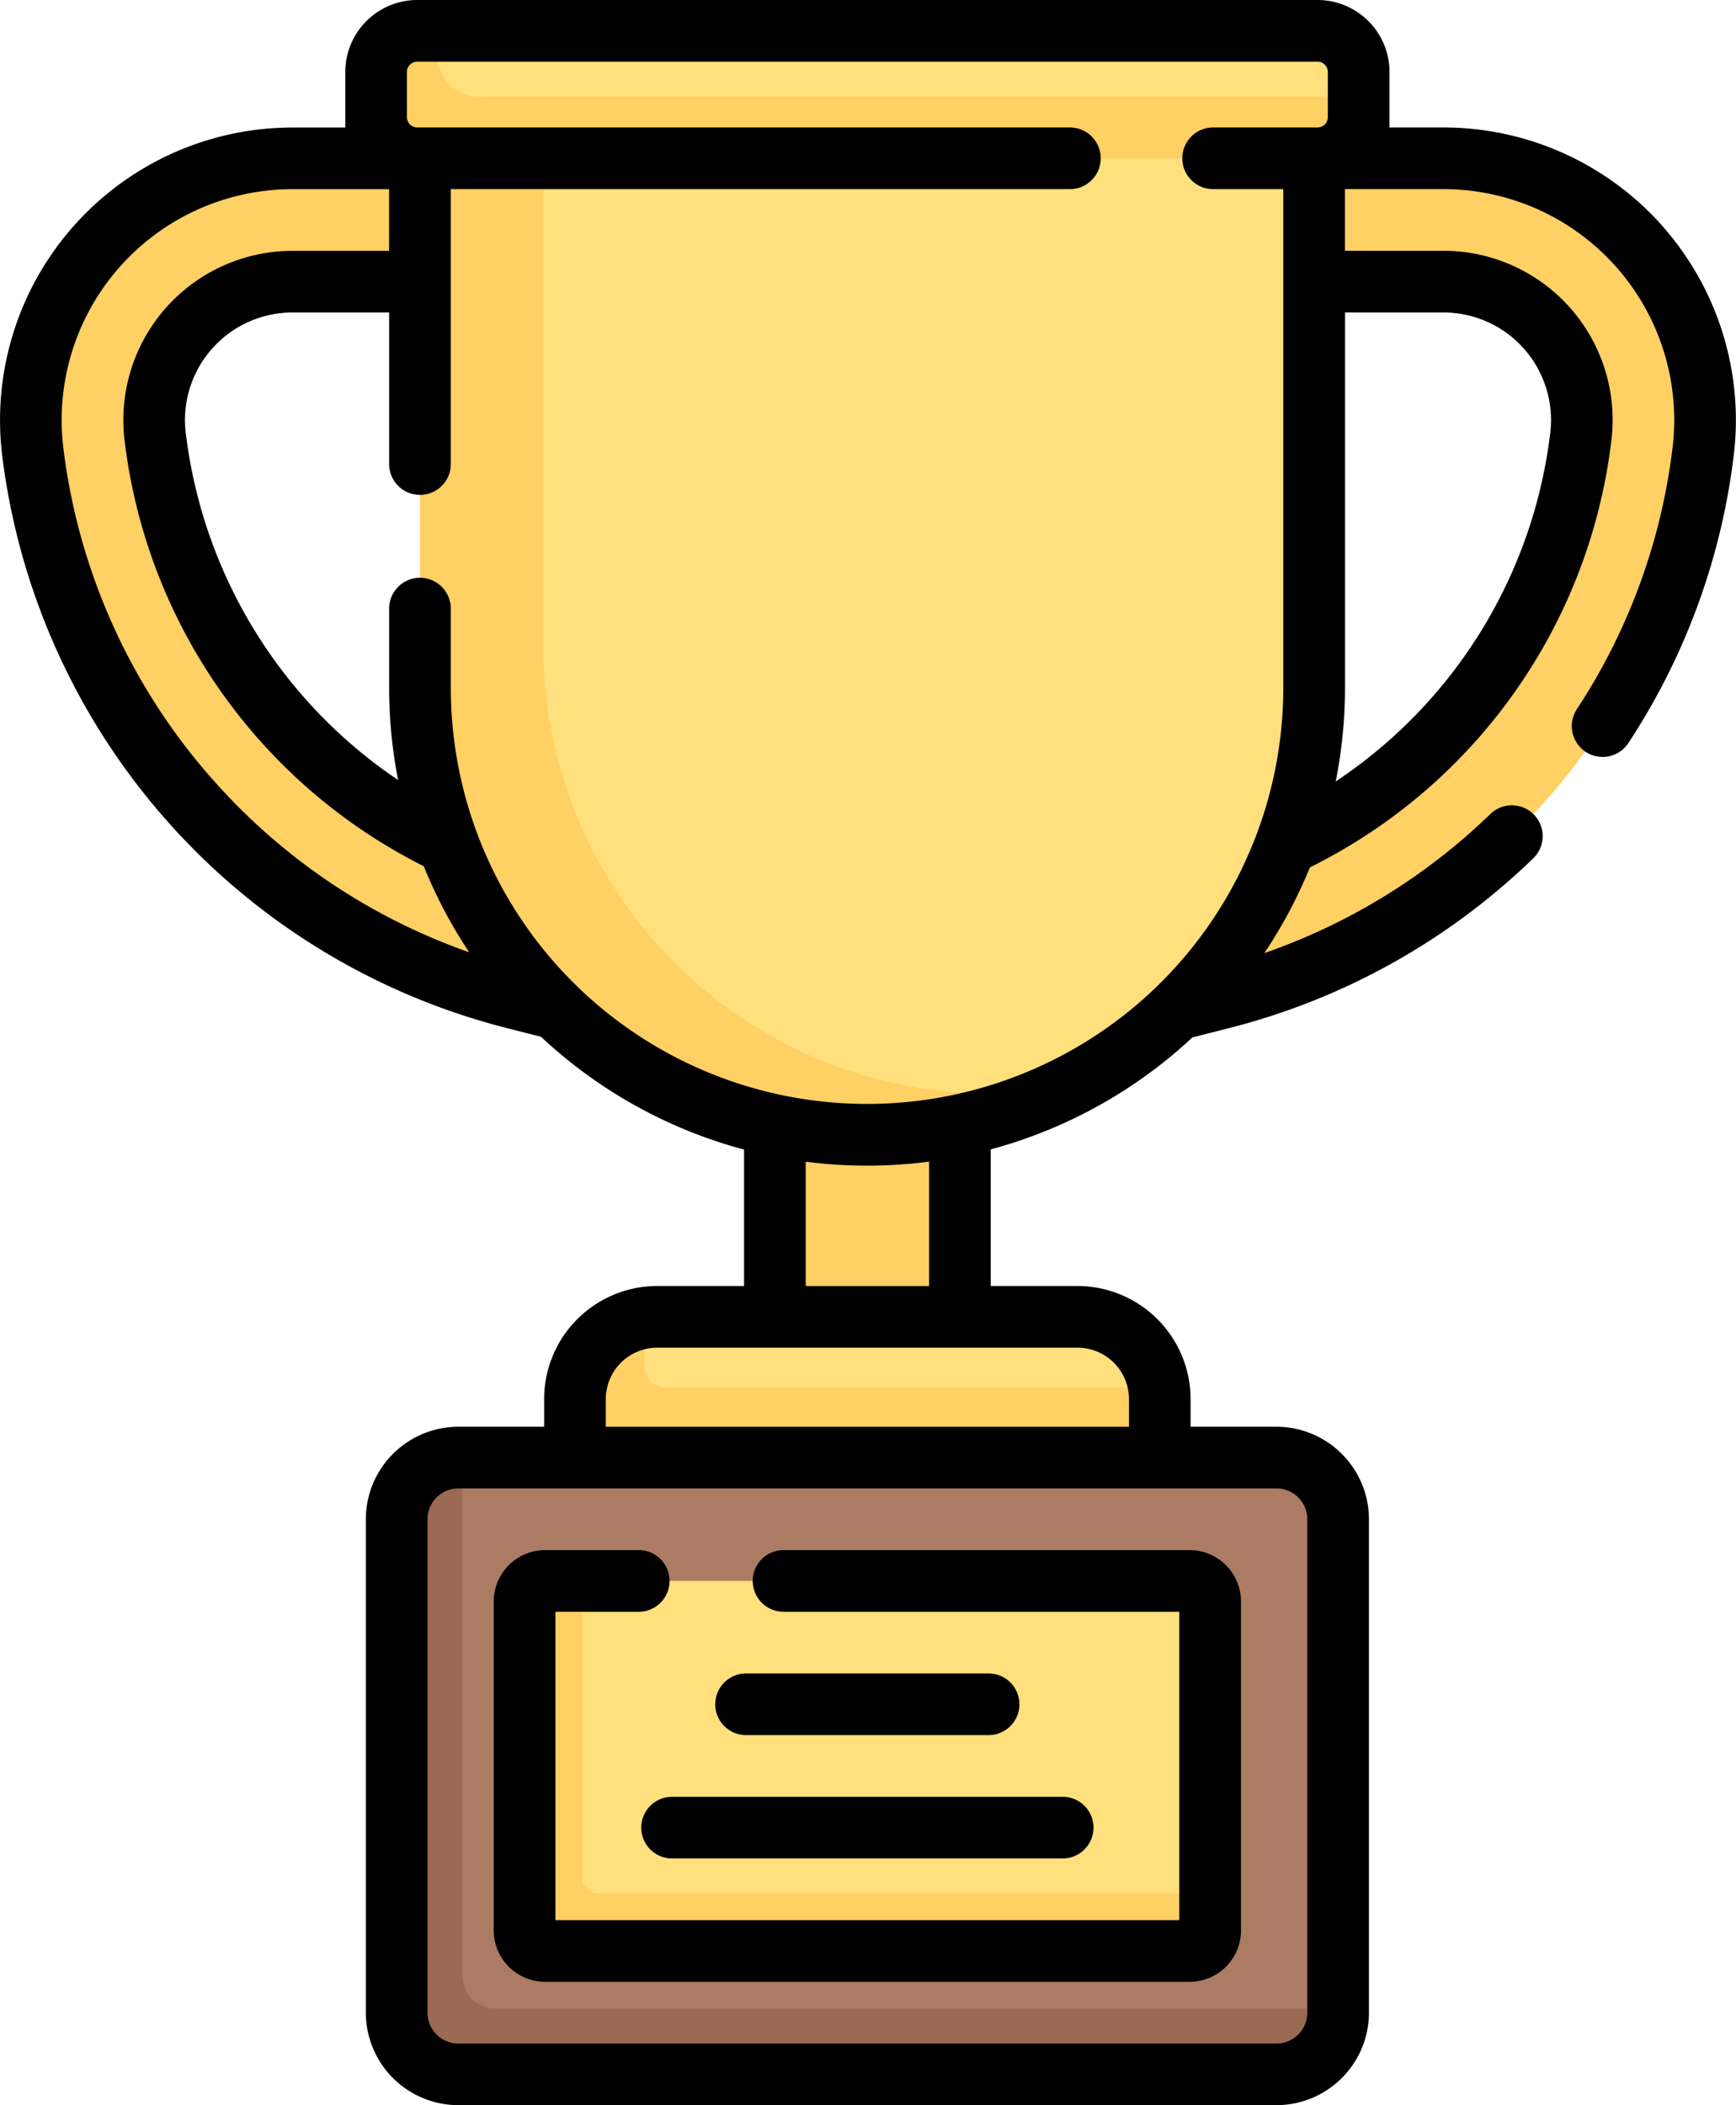 <svg xmlns="http://www.w3.org/2000/svg" width="103.093" height="125" viewBox="0 0 103.093 125">
    <g id="trofeo" transform="translate(0)">
        <g id="_x3C_Group_x3E__31_" transform="translate(1.831 1.831)">
            <path id="Trazado_1" data-name="Trazado 1" d="M244.336,262.5h0V249.005H233.349v17.4l5.919.978,5.067-.978Z" transform="translate(-189.164 -190.044)" fill="#ffd064" />
            <g id="Grupo_1" data-name="Grupo 1" transform="translate(0 7.568)">
                <path id="Trazado_2" data-name="Trazado 2" d="M108.97,91.84H95.192a3.659,3.659,0,0,1-.9-.113L81.08,88.37A38.33,38.33,0,0,1,52.485,55.964,15.541,15.541,0,0,1,67.906,38.5h68.35a15.54,15.54,0,0,1,15.421,17.464A38.33,38.33,0,0,1,123.082,88.37l-13.21,3.357A3.671,3.671,0,0,1,108.97,91.84Zm13.21-7.019h0Zm-26.53-.305h12.862l12.766-3.244a30.822,30.822,0,0,0,23.131-26.214,8.216,8.216,0,0,0-8.153-9.233H67.906a8.216,8.216,0,0,0-8.153,9.233A30.822,30.822,0,0,0,82.884,81.271Z" transform="translate(-52.366 -38.5)" fill="#ffd064" />
            </g>
            <path id="Trazado_3" data-name="Trazado 3" d="M219.7,328.628H186.872v-3.474c0-2.465,1.3-4.5,3.674-4.835a4.94,4.94,0,0,1,.684-.048h24.965a4.884,4.884,0,0,1,4.836,4.206c.031.221-.748.825-.748,1.055Z" transform="translate(-154.034 -243.911)" fill="#ffe07d" />
            <path id="Trazado_4" data-name="Trazado 4" d="M219.451,325.3v3.474l-17.045,2.117-17.687-2.117V325.3a4.883,4.883,0,0,1,4.2-4.834,4.871,4.871,0,0,0-.049.684v2.253a1.221,1.221,0,0,0,1.221,1.221h29.314A4.765,4.765,0,0,1,219.451,325.3Z" transform="translate(-152.407 -244.061)" fill="#ffd064" />
            <path id="Trazado_5" data-name="Trazado 5" d="M148.745,32.957l.416,32.164c0,14.663,11.051,26.263,25.714,26.263,4.307,0,8.375-.117,11.972-1.937a26.55,26.55,0,0,0,14.578-23.7V32.957Z" transform="translate(-125.215 -26.742)" fill="#ffe07d" />
            <path id="Trazado_6" data-name="Trazado 6" d="M185.543,87.9A26.56,26.56,0,0,1,147.02,64.2V32.767l3.081-1.852,4.244,1.852V61.758a26.575,26.575,0,0,0,31.2,26.145Z" transform="translate(-123.911 -25.198)" fill="#ffd064" />
            <path id="Trazado_7" data-name="Trazado 7" d="M195.582,354.5H147c-2.022,0-3.02,1.756-3.02,3.779l.577,28.17a3.662,3.662,0,0,0,3.662,3.662l47.29.166c2.022,0,3.737-.8,3.737-2.818v-29.3A3.662,3.662,0,0,0,195.582,354.5Z" transform="translate(-121.612 -269.783)" fill="#ab7b64" />
            <path id="Trazado_8" data-name="Trazado 8" d="M197.258,387.215v.244a3.662,3.662,0,0,1-3.662,3.662H145.012a3.662,3.662,0,0,1-3.662-3.662v-29.3a3.662,3.662,0,0,1,3.662-3.662h.244v30.762a1.953,1.953,0,0,0,1.953,1.953Z" transform="translate(-119.625 -269.783)" fill="#9a6a53" />
            <path id="Trazado_9" data-name="Trazado 9" d="M213.537,384.5H177.462l-1.689,1.109a1.221,1.221,0,0,0-1.221,1.221l.722,17.23a1.221,1.221,0,0,0,1.221,1.221l35.806.525a1.221,1.221,0,0,0,1.221-1.221l1.236-1.53V385.721a1.221,1.221,0,0,0-1.221-1.221Z" transform="translate(-144.722 -292.459)" fill="#ffe07d" />
            <path id="Trazado_10" data-name="Trazado 10" d="M213.183,403.055v2.2a1.221,1.221,0,0,1-1.221,1.221H173.691a1.221,1.221,0,0,1-1.221-1.221V385.721a1.221,1.221,0,0,1,1.221-1.221h2.2v17.578a.977.977,0,0,0,.977.977Z" transform="translate(-143.148 -292.459)" fill="#ffd064" />
            <path id="Trazado_11" data-name="Trazado 11" d="M193.512,14.131l-52.921.306A2.441,2.441,0,0,1,138.149,12l.146-2.054A2.441,2.441,0,0,1,140.736,7.5h52.882a2.441,2.441,0,0,1,2.441,2.441v2.686C196.059,13.975,194.86,14.131,193.512,14.131Z" transform="translate(-117.206 -7.5)" fill="#ffe07d" />
            <path id="Trazado_12" data-name="Trazado 12" d="M194.7,11.406v1.221a2.442,2.442,0,0,1-2.441,2.441H138.791a2.442,2.442,0,0,1-2.441-2.441V9.941A2.442,2.442,0,0,1,138.791,7.5h1.221V8.965a2.442,2.442,0,0,0,2.441,2.441Z" transform="translate(-115.846 -7.5)" fill="#ffd064" />
        </g>
        <g id="Grupo_3" data-name="Grupo 3" transform="translate(0)">
            <g id="Grupo_2" data-name="Grupo 2">
                <path id="Trazado_13" data-name="Trazado 13" d="M143.608,13.441a17.38,17.38,0,0,0-13.021-5.873h-3.206v-3.3A4.277,4.277,0,0,0,123.109,0H69.642a4.277,4.277,0,0,0-4.272,4.272v3.3H62.237A17.372,17.372,0,0,0,45,27.089,40.162,40.162,0,0,0,74.96,61.044l2.031.516a28.367,28.367,0,0,0,12.06,6.7v8.1H83.893a6.721,6.721,0,0,0-6.714,6.714v1.643h-5.1A5.5,5.5,0,0,0,66.59,90.21v29.3A5.5,5.5,0,0,0,72.083,125h48.584a5.5,5.5,0,0,0,5.493-5.493V90.21a5.5,5.5,0,0,0-5.493-5.493h-5.1V83.074a6.722,6.722,0,0,0-6.714-6.714H103.7V68.248a28.368,28.368,0,0,0,11.98-6.65l2.185-.555a40.163,40.163,0,0,0,18.057-10.081,1.831,1.831,0,0,0-2.551-2.628,36.47,36.47,0,0,1-13.423,8.259,28.344,28.344,0,0,0,2.706-5.09,32.594,32.594,0,0,0,17.9-25.321,10.047,10.047,0,0,0-9.97-11.291h-5.85V11.23h5.85a13.709,13.709,0,0,1,13.6,15.406,36.125,36.125,0,0,1-5.644,15.425,1.831,1.831,0,1,0,3.065,2,39.759,39.759,0,0,0,6.213-16.976,17.382,17.382,0,0,0-4.217-13.648ZM69.031,4.272a.611.611,0,0,1,.61-.61h53.467a.611.611,0,0,1,.61.61V6.958a.611.611,0,0,1-.61.61h-6.2a1.831,1.831,0,0,0,0,3.662h4.166v29.6a24.719,24.719,0,0,1-49.438,0V36.138a1.831,1.831,0,1,0-3.662,0v4.695a28.409,28.409,0,0,0,.534,5.484A29.011,29.011,0,0,1,55.9,25.73a6.385,6.385,0,0,1,6.336-7.175h5.738v9a1.831,1.831,0,1,0,3.662,0V11.23H108.4a1.831,1.831,0,1,0,0-3.662H69.642a.611.611,0,0,1-.61-.61Zm-11.548,42a36.354,36.354,0,0,1-8.851-19.633,13.709,13.709,0,0,1,13.6-15.406h5.738v3.662H62.237a10.047,10.047,0,0,0-9.97,11.29A32.623,32.623,0,0,0,70.03,51.434a28.327,28.327,0,0,0,2.7,5.11A36.333,36.333,0,0,1,57.483,46.269ZM122.5,90.21v29.3a1.833,1.833,0,0,1-1.831,1.831H72.083a1.833,1.833,0,0,1-1.831-1.831V90.21a1.833,1.833,0,0,1,1.831-1.831h48.584A1.833,1.833,0,0,1,122.5,90.21Zm-10.589-7.136v1.643H80.841V83.074a3.055,3.055,0,0,1,3.052-3.052h24.965A3.055,3.055,0,0,1,111.909,83.074ZM100.037,76.36H92.713V68.98a28.553,28.553,0,0,0,7.324-.005Zm30.55-57.805a6.385,6.385,0,0,1,6.336,7.176A28.979,28.979,0,0,1,124.187,46.4a28.4,28.4,0,0,0,.55-5.57V18.555Z" transform="translate(-44.865)" />
                <path id="Trazado_14" data-name="Trazado 14" d="M180.347,378.831a1.831,1.831,0,0,0,1.831,1.831h23.5v18.311H168.628V380.662h4.948a1.831,1.831,0,1,0,0-3.662h-5.559a3.055,3.055,0,0,0-3.052,3.052v19.531a3.055,3.055,0,0,0,3.052,3.052h38.273a3.055,3.055,0,0,0,3.052-3.052V380.052A3.055,3.055,0,0,0,206.291,377H182.178a1.831,1.831,0,0,0-1.831,1.831Z" transform="translate(-135.645 -284.959)" />
                <path id="Trazado_15" data-name="Trazado 15" d="M200.849,438.831a1.831,1.831,0,0,0,1.831,1.831h23.194a1.831,1.831,0,1,0,0-3.662H202.68A1.831,1.831,0,0,0,200.849,438.831Z" transform="translate(-162.767 -330.311)" />
                <path id="Trazado_16" data-name="Trazado 16" d="M220.68,410.662h14.4a1.831,1.831,0,1,0,0-3.662h-14.4a1.831,1.831,0,1,0,0,3.662Z" transform="translate(-176.373 -307.635)" />
            </g>
        </g>
    </g>
</svg>
  